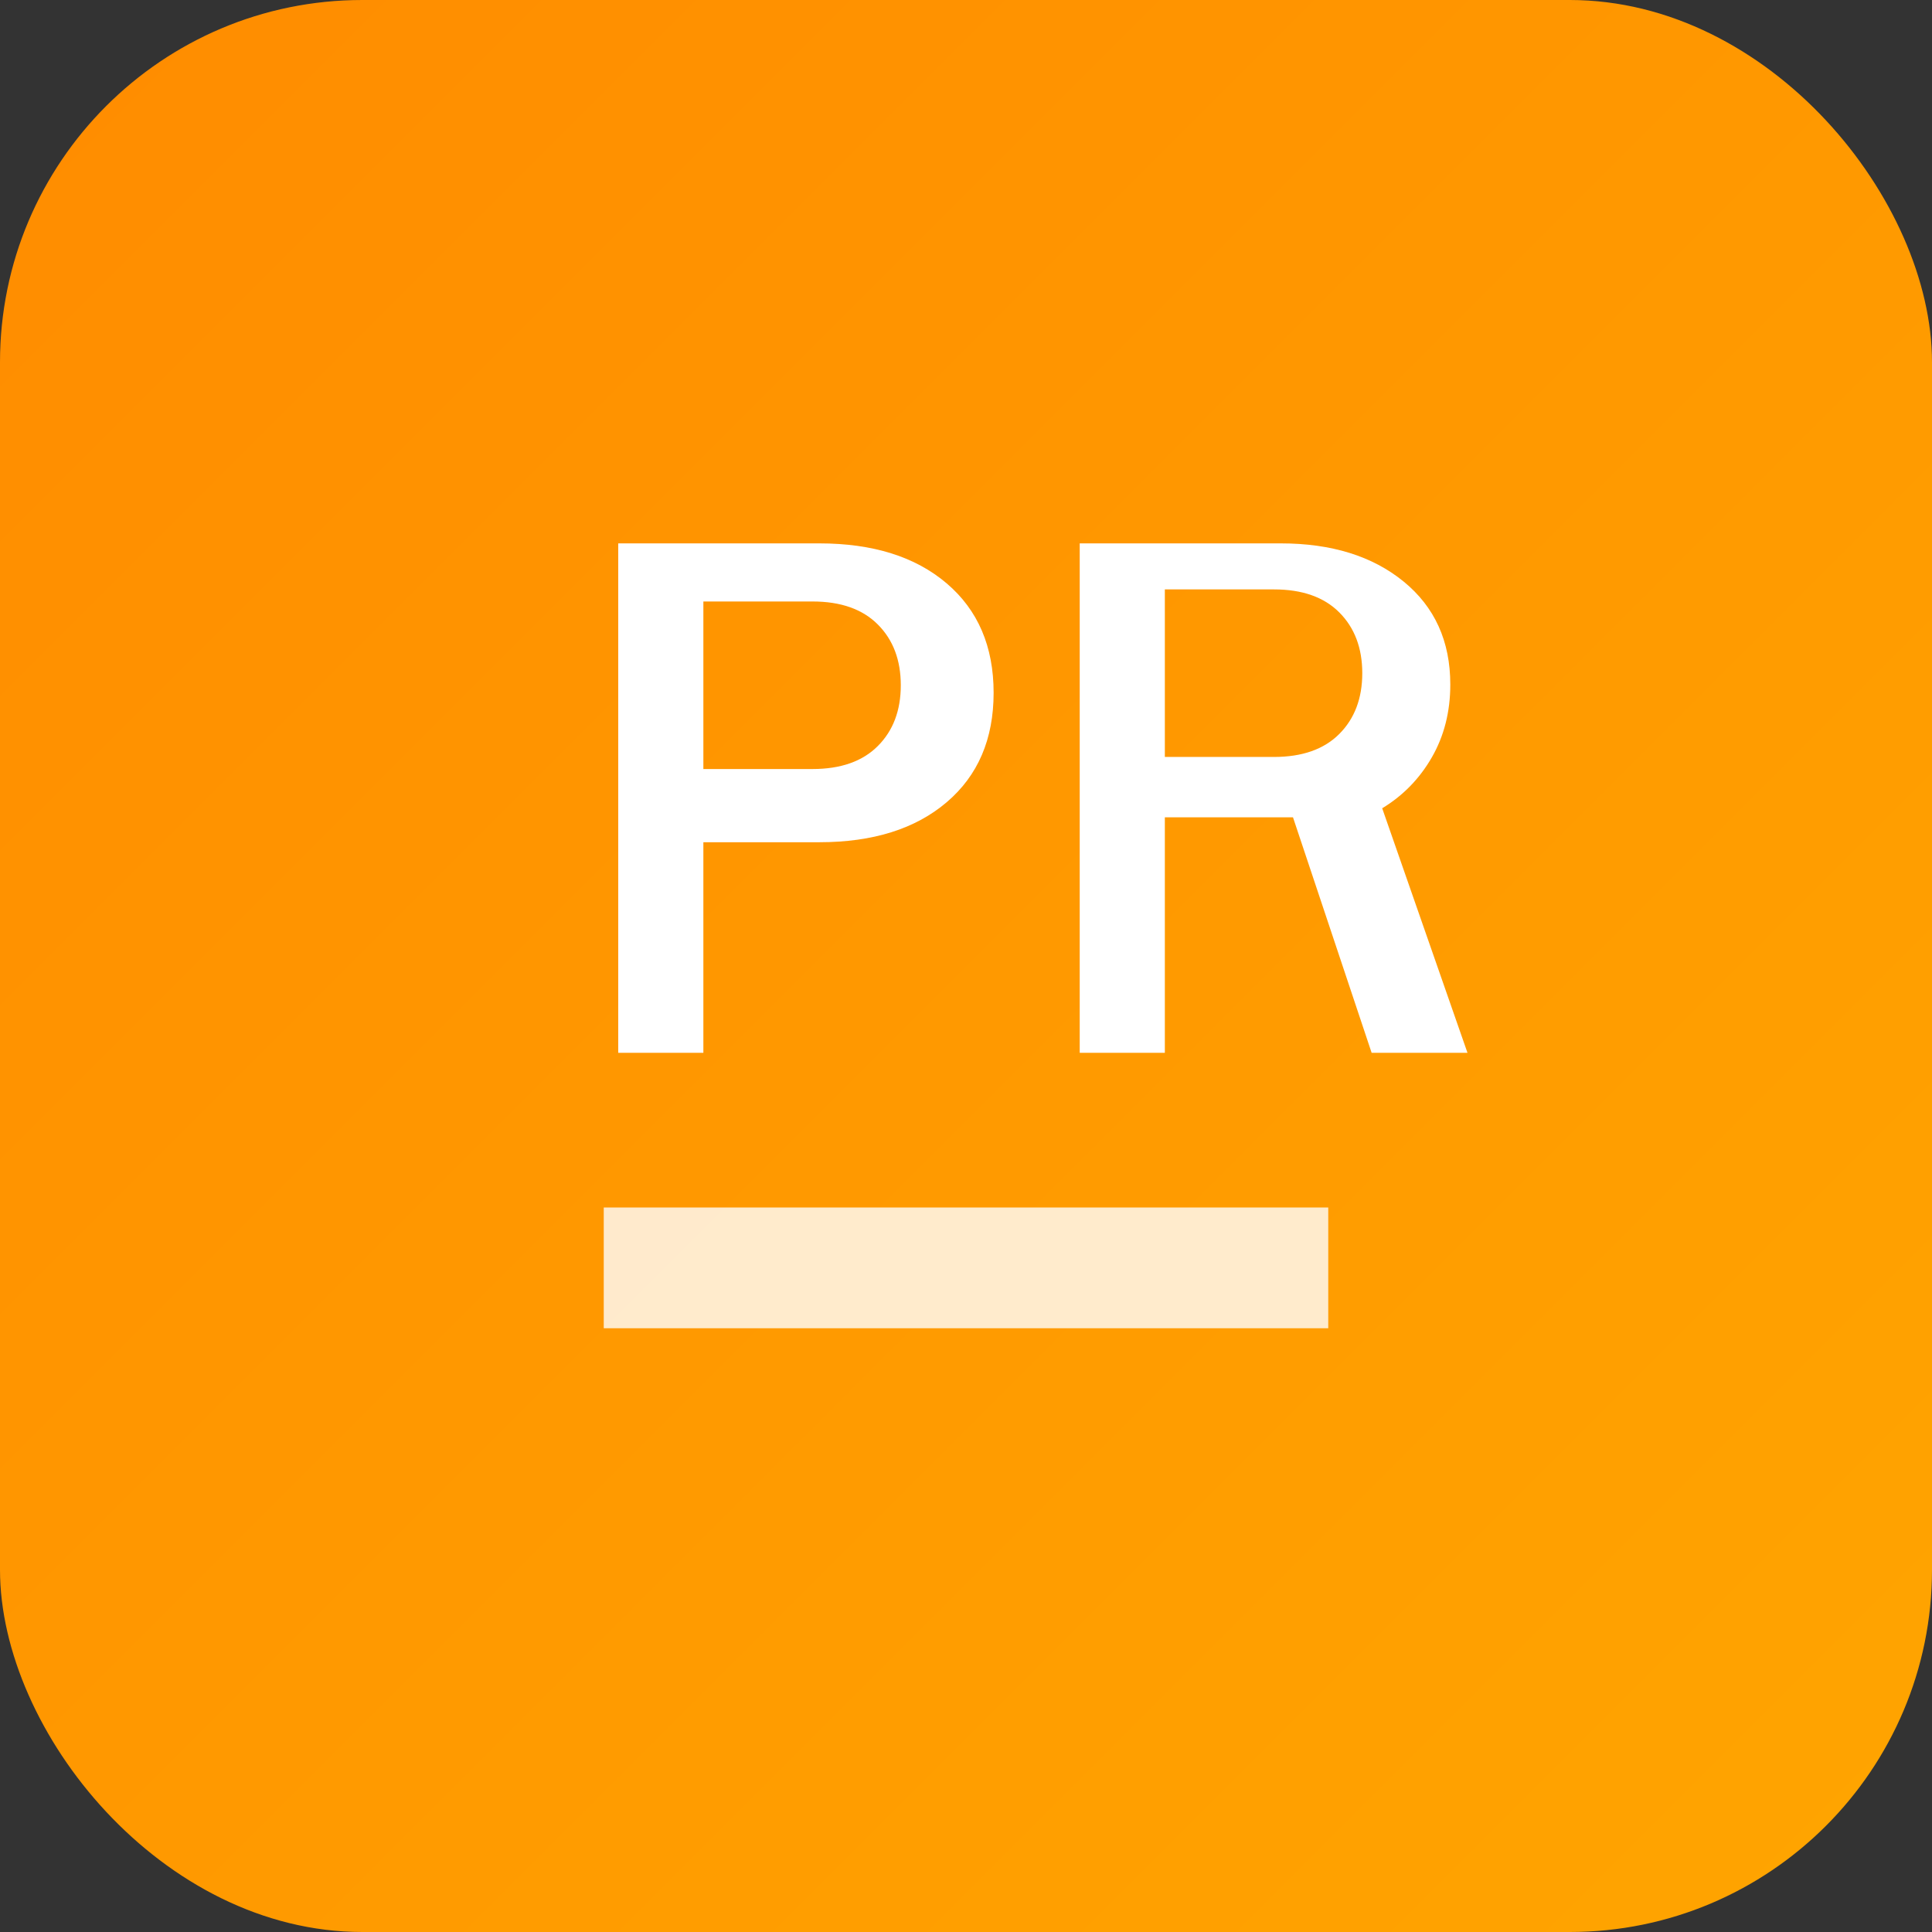 
    <svg width="64" height="64" viewBox="0 0 64 64" fill="none" xmlns="http://www.w3.org/2000/svg">
    <rect x="0" y="0" width="64" height="64" fill="#333333" stroke="none"/>
    <rect width="64" height="64" rx="12" fill="url(#paint0_linear_1_2)"/>
    <path d="M20.48 18H27.14C28.917 18 30.323 18.442 31.36 19.325C32.397 20.208 32.915 21.417 32.915 22.95C32.915 24.483 32.397 25.692 31.36 26.575C30.323 27.458 28.917 27.9 27.14 27.9H23.3V34.875H20.48V18ZM23.3 25.475H26.915C27.852 25.475 28.573 25.221 29.08 24.712C29.587 24.204 29.84 23.533 29.84 22.7C29.84 21.867 29.587 21.196 29.08 20.688C28.573 20.179 27.852 19.925 26.915 19.925H23.3V25.475Z" fill="white"/>
    <path d="M35.767 18H42.427C44.106 18 45.462 18.421 46.494 19.262C47.527 20.104 48.043 21.242 48.043 22.675C48.043 23.575 47.839 24.379 47.432 25.087C47.024 25.796 46.476 26.358 45.787 26.775L48.612 34.875H45.437L42.832 27.075H38.587V34.875H35.767V18ZM38.587 25.075H42.202C43.138 25.075 43.86 24.821 44.367 24.312C44.873 23.804 45.127 23.133 45.127 22.3C45.127 21.467 44.873 20.796 44.367 20.288C43.86 19.779 43.138 19.525 42.202 19.525H38.587V25.075Z" fill="white"/>
    <path d="M20 40H44V44H20V40Z" fill="white" fill-opacity="0.8"/>
    <defs>
    <linearGradient id="paint0_linear_1_2" x1="0" y1="0" x2="64" y2="64" gradientUnits="userSpaceOnUse">
    <stop stop-color="#FF8C00"/>
    <stop offset="1" stop-color="#FFA500"/>
    </linearGradient>
    </defs>
    </svg>
  